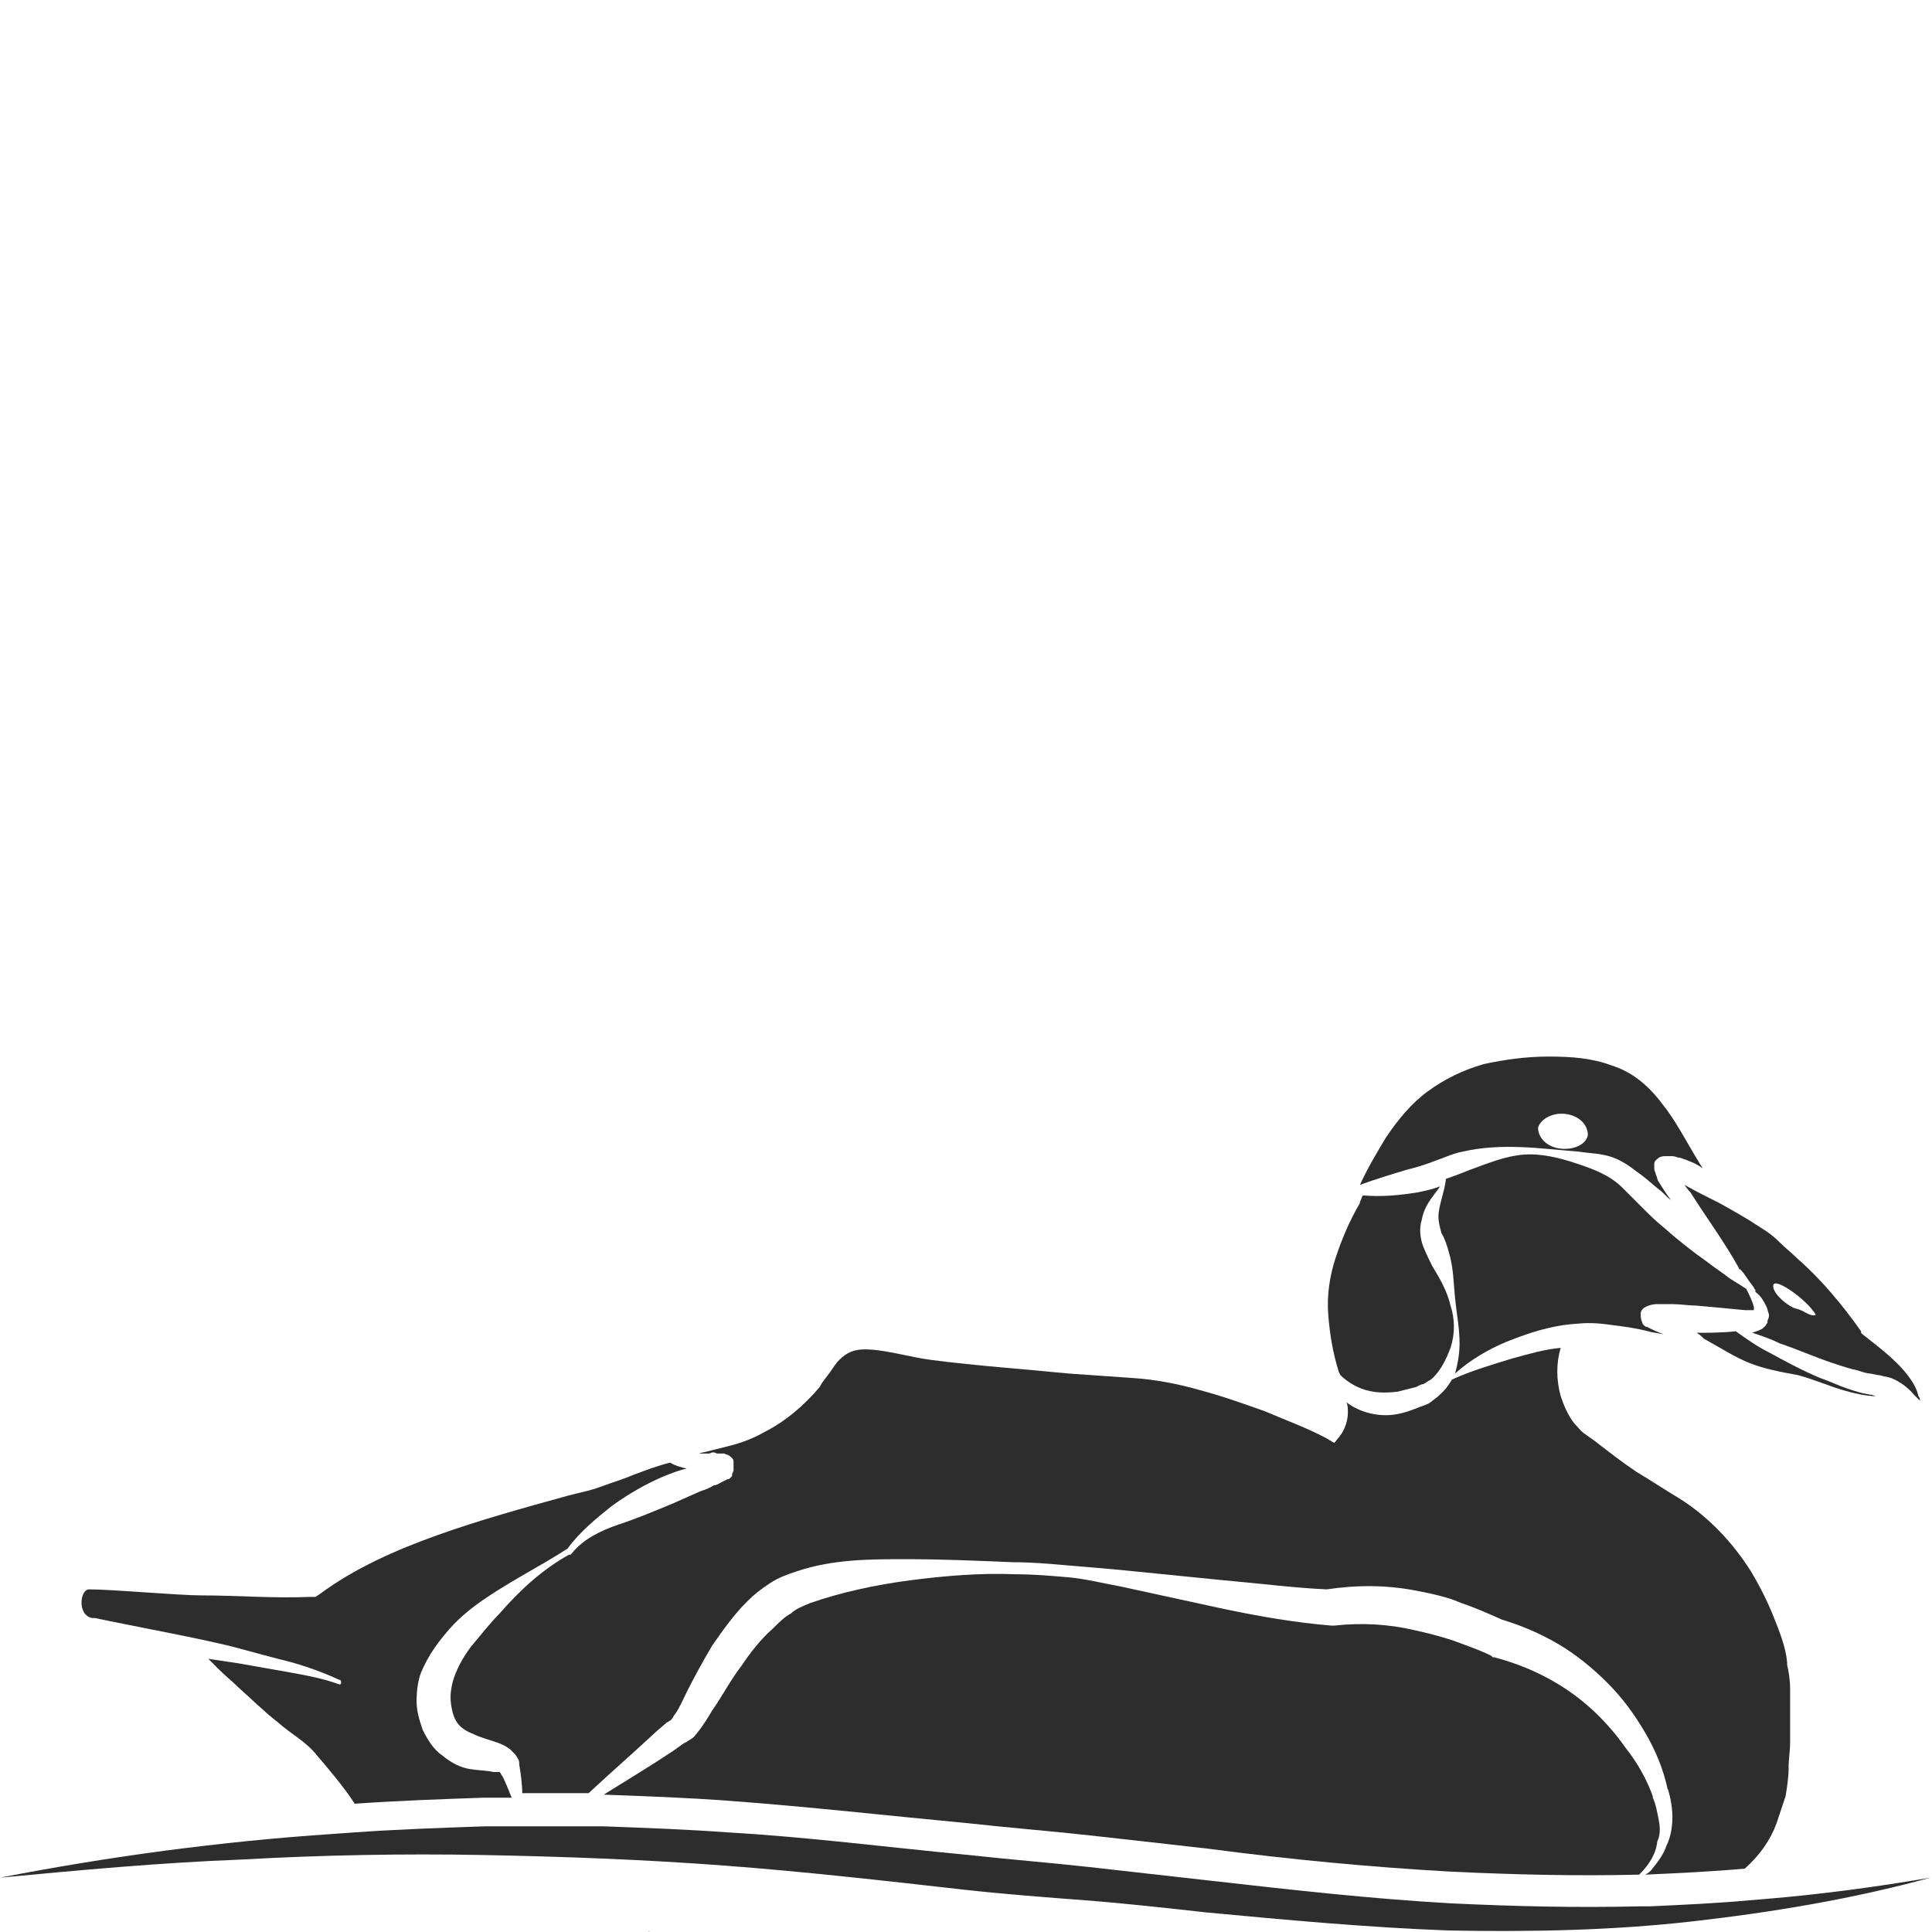<?xml version="1.0" encoding="utf-8"?>
<!-- Generator: Adobe Illustrator 24.1.2, SVG Export Plug-In . SVG Version: 6.00 Build 0)  -->
<svg version="1.1" id="Layer_1" xmlns="http://www.w3.org/2000/svg" xmlns:xlink="http://www.w3.org/1999/xlink" x="0px" y="0px"
	 viewBox="0 0 128 128" style="enable-background:new 0 0 128 128;" xml:space="preserve">
<style type="text/css">
	.st0{fill:#2D2D2D;}
</style>
<g>
	<path class="st0" d="M42.9,127.9c0.1,0.1,0.1,0,0.1,0.1C43.1,128,43,128,42.9,127.9C43,128,42.9,127.9,42.9,127.9z"/>
	<path class="st0" d="M112,79c1,1.6,2.2,3.2,3.2,5c0,0,0,0.1,0.1,0.1c0.2,0.2,0.4,0.5,0.6,0.8l0.3,0.4c0,0.1,0.1,0.1,0.1,0.2l0,0.1
		c0.3,0.2,0.5,0.5,0.7,0.9c0.1,0.2,0.1,0.3,0.2,0.6c0,0.1,0,0.2-0.1,0.4l0,0.1c0,0.1-0.1,0.1-0.1,0.2c-0.1,0.1-0.1,0.1-0.2,0.2
		c-0.3,0.2-0.5,0.2-0.7,0.3c0.6,0.2,1.2,0.4,1.8,0.7c1.2,0.4,2.3,0.9,3.5,1.3c0.6,0.2,1.2,0.4,1.7,0.5c0.3,0.1,0.6,0.2,0.8,0.2
		l0.5,0.1c0.2,0,0.4,0.1,0.5,0.1c0.7,0.1,1.5,0.7,1.9,1.2c0.1,0.1,0.3,0.3,0.4,0.4c0-0.1,0-0.2-0.1-0.3c-0.1-0.5-0.4-1-0.8-1.5
		c-0.8-1-1.9-1.8-2.9-2.6l-0.1-0.1l0-0.1c-1.2-1.7-2.6-3.4-4.2-4.8c-0.4-0.4-0.8-0.7-1.2-1.1c-0.4-0.4-0.8-0.7-1.3-1
		c-0.9-0.6-1.8-1.1-2.7-1.6c-0.8-0.4-1.6-0.8-2.3-1.2C111.6,78.5,111.8,78.8,112,79z M117.5,85.1c0.2-0.4,2.2,1,2.8,2
		c-0.3,0.2-0.8-0.3-1.3-0.4C118.5,86.6,117.3,85.6,117.5,85.1z"/>
	<path class="st0" d="M88.8,91.1c0.4,0.4,0.9,0.7,1.4,0.9c0.8,0.3,1.6,0.3,2.4,0.2c0.4-0.1,0.8-0.2,1.2-0.3c0.2-0.1,0.4-0.2,0.5-0.2
		c0.2-0.1,0.3-0.2,0.5-0.3c0.6-0.5,1-1.3,1.3-2.1c0.3-0.9,0.3-1.9,0-2.8c-0.2-0.9-0.7-1.8-1.2-2.6c-0.2-0.4-0.4-0.8-0.6-1.3
		c-0.2-0.5-0.3-1.2-0.1-1.8c0.1-0.6,0.4-1.1,0.7-1.5c0.2-0.3,0.4-0.5,0.5-0.7c-0.5,0.2-1,0.3-1.5,0.4c-1.2,0.2-2.4,0.3-3.6,0.2
		c-0.1,0.1-0.1,0.3-0.2,0.4l0,0.1l0,0c-0.7,1.2-1.2,2.4-1.6,3.6c-0.4,1.2-0.6,2.5-0.5,3.8c0.1,1.3,0.3,2.5,0.7,3.8
		C88.6,90.7,88.7,90.9,88.8,91.1z"/>
	<path class="st0" d="M115.9,90.3c1,0.4,2.1,0.6,3.2,0.8c1.1,0.3,2,0.7,3,1c0.7,0.2,1.5,0.4,2.2,0.4c-0.1,0-0.2-0.1-0.4-0.1
		l-0.5-0.1c-0.4-0.1-0.7-0.2-1-0.3c-0.6-0.2-1.2-0.5-1.8-0.7c-1.2-0.5-2.3-1.1-3.4-1.7c-0.8-0.4-1.5-0.9-2.2-1.4
		c-0.9,0.1-1.8,0.1-2.6,0.1c0.2,0.1,0.4,0.3,0.5,0.4C114,89.3,114.9,89.9,115.9,90.3z"/>
	<path class="st0" d="M109.8,86.4l0.2,0l0.8,0c0.5,0,1.1,0.1,1.6,0.1c1.1,0.1,2.2,0.2,3.2,0.3c0.2,0,0.5,0,0.6,0c0,0,0-0.1,0-0.2
		c-0.1-0.4-0.3-0.8-0.5-1.2l-0.3-0.2l-0.8-0.5c-0.5-0.4-1-0.7-1.5-1.1c-1-0.7-2-1.5-2.9-2.3c-0.5-0.4-0.9-0.8-1.4-1.3
		c-0.5-0.5-0.9-0.9-1.3-1.3c-0.8-0.8-1.8-1.2-3-1.6c-1.2-0.4-2.4-0.7-3.6-0.6c-1.2,0.1-2.4,0.6-3.5,1c-0.5,0.2-1,0.4-1.6,0.6
		c-0.1,0.9-0.5,1.8-0.5,2.5c0,0.4,0.1,0.7,0.2,1.1c0.2,0.3,0.4,0.9,0.5,1.3c0.3,1,0.3,2,0.4,3c0.1,1,0.3,2,0.3,3
		c0,0.6-0.1,1.3-0.3,2c1-0.9,2.2-1.6,3.4-2.1c1.5-0.6,3-1.1,4.7-1.2c0.9-0.1,1.7,0,2.4,0.1c0.8,0.1,1.5,0.2,2.3,0.4
		c0.3,0.1,0.6,0.1,1,0.2c-0.2-0.1-0.5-0.2-0.7-0.3l-0.4-0.2l-0.1,0c0.1,0-0.2-0.1-0.2-0.3c-0.1-0.2-0.1-0.4-0.1-0.6
		c0-0.1,0.1-0.3,0.3-0.4C109.4,86.4,109.7,86.4,109.8,86.4C109.8,86.4,109.8,86.4,109.8,86.4L109.8,86.4
		C109.8,86.4,109.8,86.4,109.8,86.4z"/>
	<path class="st0" d="M47.5,96.3c0.1,0,0.2,0,0.3,0c0.1,0,0.1,0,0.2,0c0.1,0.1,0.2,0,0.5,0.3c0.1,0.1,0.1,0.2,0.1,0.3
		c0,0.1,0,0.1,0,0.2c0,0.1,0,0.2,0,0.3c0,0.1-0.1,0.2-0.1,0.3l0,0.1c0,0-0.1,0.1-0.1,0.1c-0.1,0.1-0.1,0.1-0.2,0.1l-0.2,0.1
		l-0.2,0.1c-0.2,0.1-0.3,0.2-0.5,0.2c-0.3,0.2-0.6,0.3-0.9,0.4l-1.8,0.8c-1.2,0.5-2.4,1-3.6,1.4c-1.2,0.4-2.4,1-3.1,1.9l-0.1,0.1
		l-0.1,0c-1.8,1-3.3,2.4-4.6,3.9c-0.7,0.7-1.3,1.5-1.9,2.2c-0.6,0.8-1,1.6-1.2,2.3c-0.2,0.8-0.2,1.3,0,2.1c0.2,0.7,0.6,1.1,1.4,1.4
		c0.4,0.2,0.8,0.3,1.4,0.5c0.3,0.1,0.6,0.2,1,0.5c0.1,0.1,0.2,0.2,0.3,0.3c0.1,0.1,0.2,0.3,0.2,0.3c0.1,0.1,0.1,0.3,0.1,0.4
		c0.1,0.6,0.2,1.3,0.2,1.9c1.5,0,3,0,4.4,0c1.5-1.4,3-2.7,4.5-4.1l0.7-0.6c0.1,0,0.1-0.1,0.2-0.1l0.1-0.1c0.1-0.1,0.1-0.2,0.2-0.3
		c0.3-0.4,0.5-0.9,0.8-1.5c0.5-1,1.1-2.1,1.7-3.1c0.7-1,1.4-2,2.3-2.9c0.5-0.5,0.9-0.8,1.5-1.2c0.6-0.4,1.2-0.6,1.8-0.8
		c2.4-0.8,4.8-0.8,7.2-0.8c2.4,0,4.7,0.1,7.1,0.2c1.2,0,2.4,0.1,3.5,0.2c1.2,0.1,2.4,0.2,3.5,0.3l7,0.7c2.3,0.2,4.6,0.5,6.8,0.6
		c2-0.3,4-0.3,6,0.1c1,0.2,2,0.4,2.9,0.8c0.9,0.3,1.8,0.7,2.7,1.1c1.3,0.4,2.5,0.9,3.7,1.6c1.2,0.7,2.3,1.6,3.3,2.6
		c1,1,1.8,2.1,2.5,3.3c0.7,1.2,1.2,2.4,1.5,3.8l0-0.1c0.2,0.7,0.3,1.3,0.3,1.9c0,0.6-0.1,1.3-0.4,1.9c-0.2,0.6-0.6,1.1-1,1.6
		c-0.1,0.1-0.2,0.2-0.4,0.3c2.2-0.1,4.4-0.2,6.6-0.4c1-0.9,1.7-1.9,2.1-3c0.2-0.6,0.4-1.2,0.6-1.8c0.1-0.6,0.2-1.3,0.2-1.8l0-0.2
		c0-0.4,0.1-1,0.1-1.6c0-0.6,0-1.2,0-1.8c0-0.6,0-1.2,0-1.7c0-0.6-0.1-1.2-0.2-1.6l0-0.2c-0.1-1-0.5-2-0.9-3c-0.4-1-0.9-2-1.5-3
		c-1.2-1.9-2.8-3.6-4.7-4.8c-1-0.6-1.9-1.2-2.9-1.8c-0.9-0.6-1.8-1.3-2.7-2l-0.7-0.5c-0.3-0.2-0.5-0.5-0.7-0.7
		c-0.4-0.5-0.7-1.2-0.9-1.8c-0.3-1.1-0.3-2.2,0-3.2c-1.1,0.1-2.1,0.4-3.2,0.7c-1.3,0.4-2.7,0.8-4,1.4c-0.2,0.3-0.3,0.5-0.6,0.8
		c-0.2,0.2-0.4,0.4-0.7,0.6c-0.2,0.2-0.5,0.3-0.8,0.4c-0.5,0.2-1,0.4-1.6,0.5c-1.1,0.2-2.4-0.1-3.3-0.8c0,0,0,0,0,0
		c0.1,0.2,0.1,0.4,0.1,0.7c0,0.5-0.2,1.1-0.5,1.5l-0.4,0.5l-0.5-0.3c-1.3-0.7-2.7-1.2-4.1-1.8c-1.4-0.5-2.8-1-4.3-1.4
		c-1.4-0.4-2.9-0.7-4.4-0.8L70.8,91c-3-0.3-6-0.5-9.1-0.9c-1.5-0.2-3.1-0.7-4.4-0.7c-0.7,0-1.2,0.2-1.7,0.7
		c-0.2,0.2-0.4,0.5-0.6,0.8c-0.2,0.3-0.5,0.6-0.7,1c-1,1.2-2.3,2.3-3.7,3c-0.7,0.4-1.5,0.7-2.3,0.9c-0.4,0.1-0.8,0.2-1.2,0.3
		c-0.3,0.1-0.5,0.1-0.8,0.2c0.2,0,0.4,0,0.7,0C47.2,96.2,47.3,96.2,47.5,96.3z"/>
	<path class="st0" d="M109.9,120.6c-0.1-0.5-0.2-1.1-0.4-1.5l0-0.1c-0.4-1.1-1-2.2-1.8-3.2c-0.7-1-1.5-1.9-2.4-2.7
		c-1.8-1.6-4-2.7-6.3-3.3l-0.1,0l-0.1-0.1c-0.8-0.4-1.7-0.7-2.5-1c-0.9-0.3-1.7-0.5-2.6-0.7c-1.7-0.4-3.5-0.5-5.3-0.3l-0.1,0l-0.1,0
		c-2.4-0.2-4.7-0.6-7.1-1.1l-6.9-1.5c-1.1-0.2-2.3-0.5-3.4-0.6c-1.2-0.1-2.3-0.2-3.5-0.2c-2.3-0.1-4.7,0.1-7,0.4
		c-2.3,0.3-4.6,0.8-6.6,1.5c-0.5,0.2-1,0.4-1.3,0.7c-0.4,0.2-0.8,0.6-1.2,1c-0.8,0.7-1.5,1.6-2.1,2.5c-0.7,0.9-1.2,1.9-1.9,2.9
		c-0.3,0.5-0.6,1-1,1.5c-0.1,0.1-0.2,0.3-0.4,0.4c-0.1,0.1-0.2,0.1-0.3,0.2l-0.2,0.1l-0.7,0.5c-1.5,1-3,1.9-4.6,2.9
		c2.7,0.1,5.5,0.2,8.2,0.4c5.4,0.4,10.7,1,16,1.5c2.7,0.3,5.3,0.5,8,0.8c2.7,0.3,5.4,0.6,8,0.9c5.3,0.7,10.6,1.2,15.9,1.5
		c4.2,0.2,8.3,0.3,12.5,0.2c0.6-0.6,1.1-1.3,1.2-2.2C110,121.6,110,121.1,109.9,120.6z"/>
	<path class="st0" d="M95.1,76.9c0.6-0.2,1.2-0.5,1.8-0.6c2.6-0.6,5.2-0.2,7.7,0c0.6,0.1,1.3,0.1,2,0.3c0.7,0.2,1.3,0.6,1.8,1
		c0.6,0.4,1,0.8,1.5,1.2c0.3,0.2,0.5,0.5,0.8,0.7c-0.3-0.4-0.5-0.7-0.8-1.2c-0.1-0.1-0.1-0.3-0.2-0.5c0-0.1-0.1-0.2-0.1-0.4
		c0-0.1,0-0.2,0-0.3c0-0.2,0.2-0.3,0.3-0.4c0.2-0.1,0.3-0.1,0.4-0.1c0.1,0,0.2,0,0.2,0c0.1,0,0.2,0,0.3,0c0.2,0,0.3,0.1,0.5,0.1
		c0.6,0.2,1.1,0.4,1.5,0.7c-0.1-0.2-0.2-0.3-0.3-0.5c-0.8-1.3-1.5-2.7-2.4-3.8c-0.9-1.2-2-2.1-3.3-2.5c-1.3-0.5-2.7-0.6-4.2-0.6
		c-1.5,0-2.9,0.2-4.3,0.5c-1.4,0.4-2.6,1-3.7,1.8c-1.1,0.8-2,1.9-2.8,3.1c-0.6,1-1.2,2-1.7,3.1c1.1-0.4,2.1-0.7,3.1-1
		C94,77.3,94.6,77.1,95.1,76.9z M103.7,73.8c0.9,0.1,1.5,0.7,1.5,1.4c-0.1,0.6-0.9,1-1.8,0.9c-0.9-0.1-1.5-0.7-1.5-1.4
		C102.1,74.1,102.9,73.7,103.7,73.8z"/>
	<path class="st0" d="M6.1,107.2l0.2,0c2.3,0.5,7.3,1.4,9.5,2c1.1,0.3,2.2,0.6,3.4,0.9c1.1,0.3,2.2,0.7,3.3,1.2
		c0.1,0,0.1,0.1,0.1,0.2c0,0.1-0.1,0.1-0.1,0.1l0,0c-1.1-0.4-2.2-0.6-3.3-0.8c-1.1-0.2-2.3-0.4-3.4-0.6l-2-0.3l0.7,0.7
		c0.4,0.4,0.9,0.8,1.3,1.2c0.9,0.8,1.7,1.6,2.6,2.3c0.9,0.8,1.9,1.3,2.6,2.2c0.6,0.7,1.8,2.1,2.5,3.2c2.9-0.2,5.7-0.3,8.6-0.4
		c0.6,0,1.2,0,1.8,0c-0.2-0.5-0.4-1-0.6-1.4c-0.1-0.1-0.1-0.2-0.2-0.3c0-0.1,0,0,0,0c0,0,0,0,0,0c0,0-0.2,0-0.4,0
		c-0.4-0.1-1-0.1-1.6-0.2c-0.6-0.1-1.2-0.4-1.8-0.9c-0.6-0.4-1-1.1-1.3-1.7c-0.2-0.6-0.4-1.2-0.4-1.9c0-0.7,0.1-1.4,0.3-1.9
		c0.5-1.2,1.2-2.1,1.9-2.9c0.7-0.8,1.6-1.5,2.5-2.1c1.8-1.2,3.6-2.1,5.3-3.2c0.8-1.1,1.9-2,2.9-2.8c1.1-0.8,2.3-1.5,3.5-2
		c0.5-0.2,1-0.4,1.5-0.5c-0.4-0.1-0.8-0.2-1.1-0.4c-0.8,0.2-1.6,0.5-2.4,0.8c-0.7,0.3-1.4,0.5-2.2,0.8c-0.8,0.3-1.5,0.4-2.2,0.6
		c-2.9,0.8-5.8,1.6-8.6,2.6c-2.8,1-5.5,2.2-7.8,3.9l-0.3,0.2l-0.4,0c-2.4,0.1-4.8-0.1-7.1-0.1c-1.6,0-5.9-0.4-7.5-0.4
		C5.3,105.3,5.1,107,6.1,107.2z"/>
	<path class="st0" d="M117.1,125.8l-1.2,0.1c-2.2,0.2-4.4,0.3-6.6,0.4l-0.7,0c-4.2,0.1-8.3,0-12.5-0.2c-5.3-0.3-10.6-0.9-15.9-1.5
		c-2.7-0.3-5.3-0.6-8-0.9c-2.7-0.3-5.3-0.5-8-0.8c-5.3-0.5-10.7-1.2-16-1.5c-2.7-0.2-5.5-0.3-8.2-0.4l-0.8,0c-1.5,0-3,0-4.4,0
		l-0.9,0c-0.6,0-1.2,0-1.8,0c-2.9,0.1-5.8,0.2-8.6,0.4l-1.4,0.1C14.6,122,7.2,123,0,124.4c5.3-0.5,10.7-1,16-1.2
		c5.3-0.3,10.7-0.4,16-0.3c5.3,0.1,10.7,0.3,16,0.7c5.3,0.4,10.6,1,15.9,1.6c2.7,0.3,5.4,0.5,8,0.7c2.6,0.2,5.3,0.5,8,0.8
		c5.3,0.5,10.7,1,16.1,1.2c5.4,0.1,10.8,0,16.1-0.6c5.3-0.6,10.7-1.5,15.8-2.9C124.4,125,120.7,125.5,117.1,125.8z"/>
</g>
</svg>
